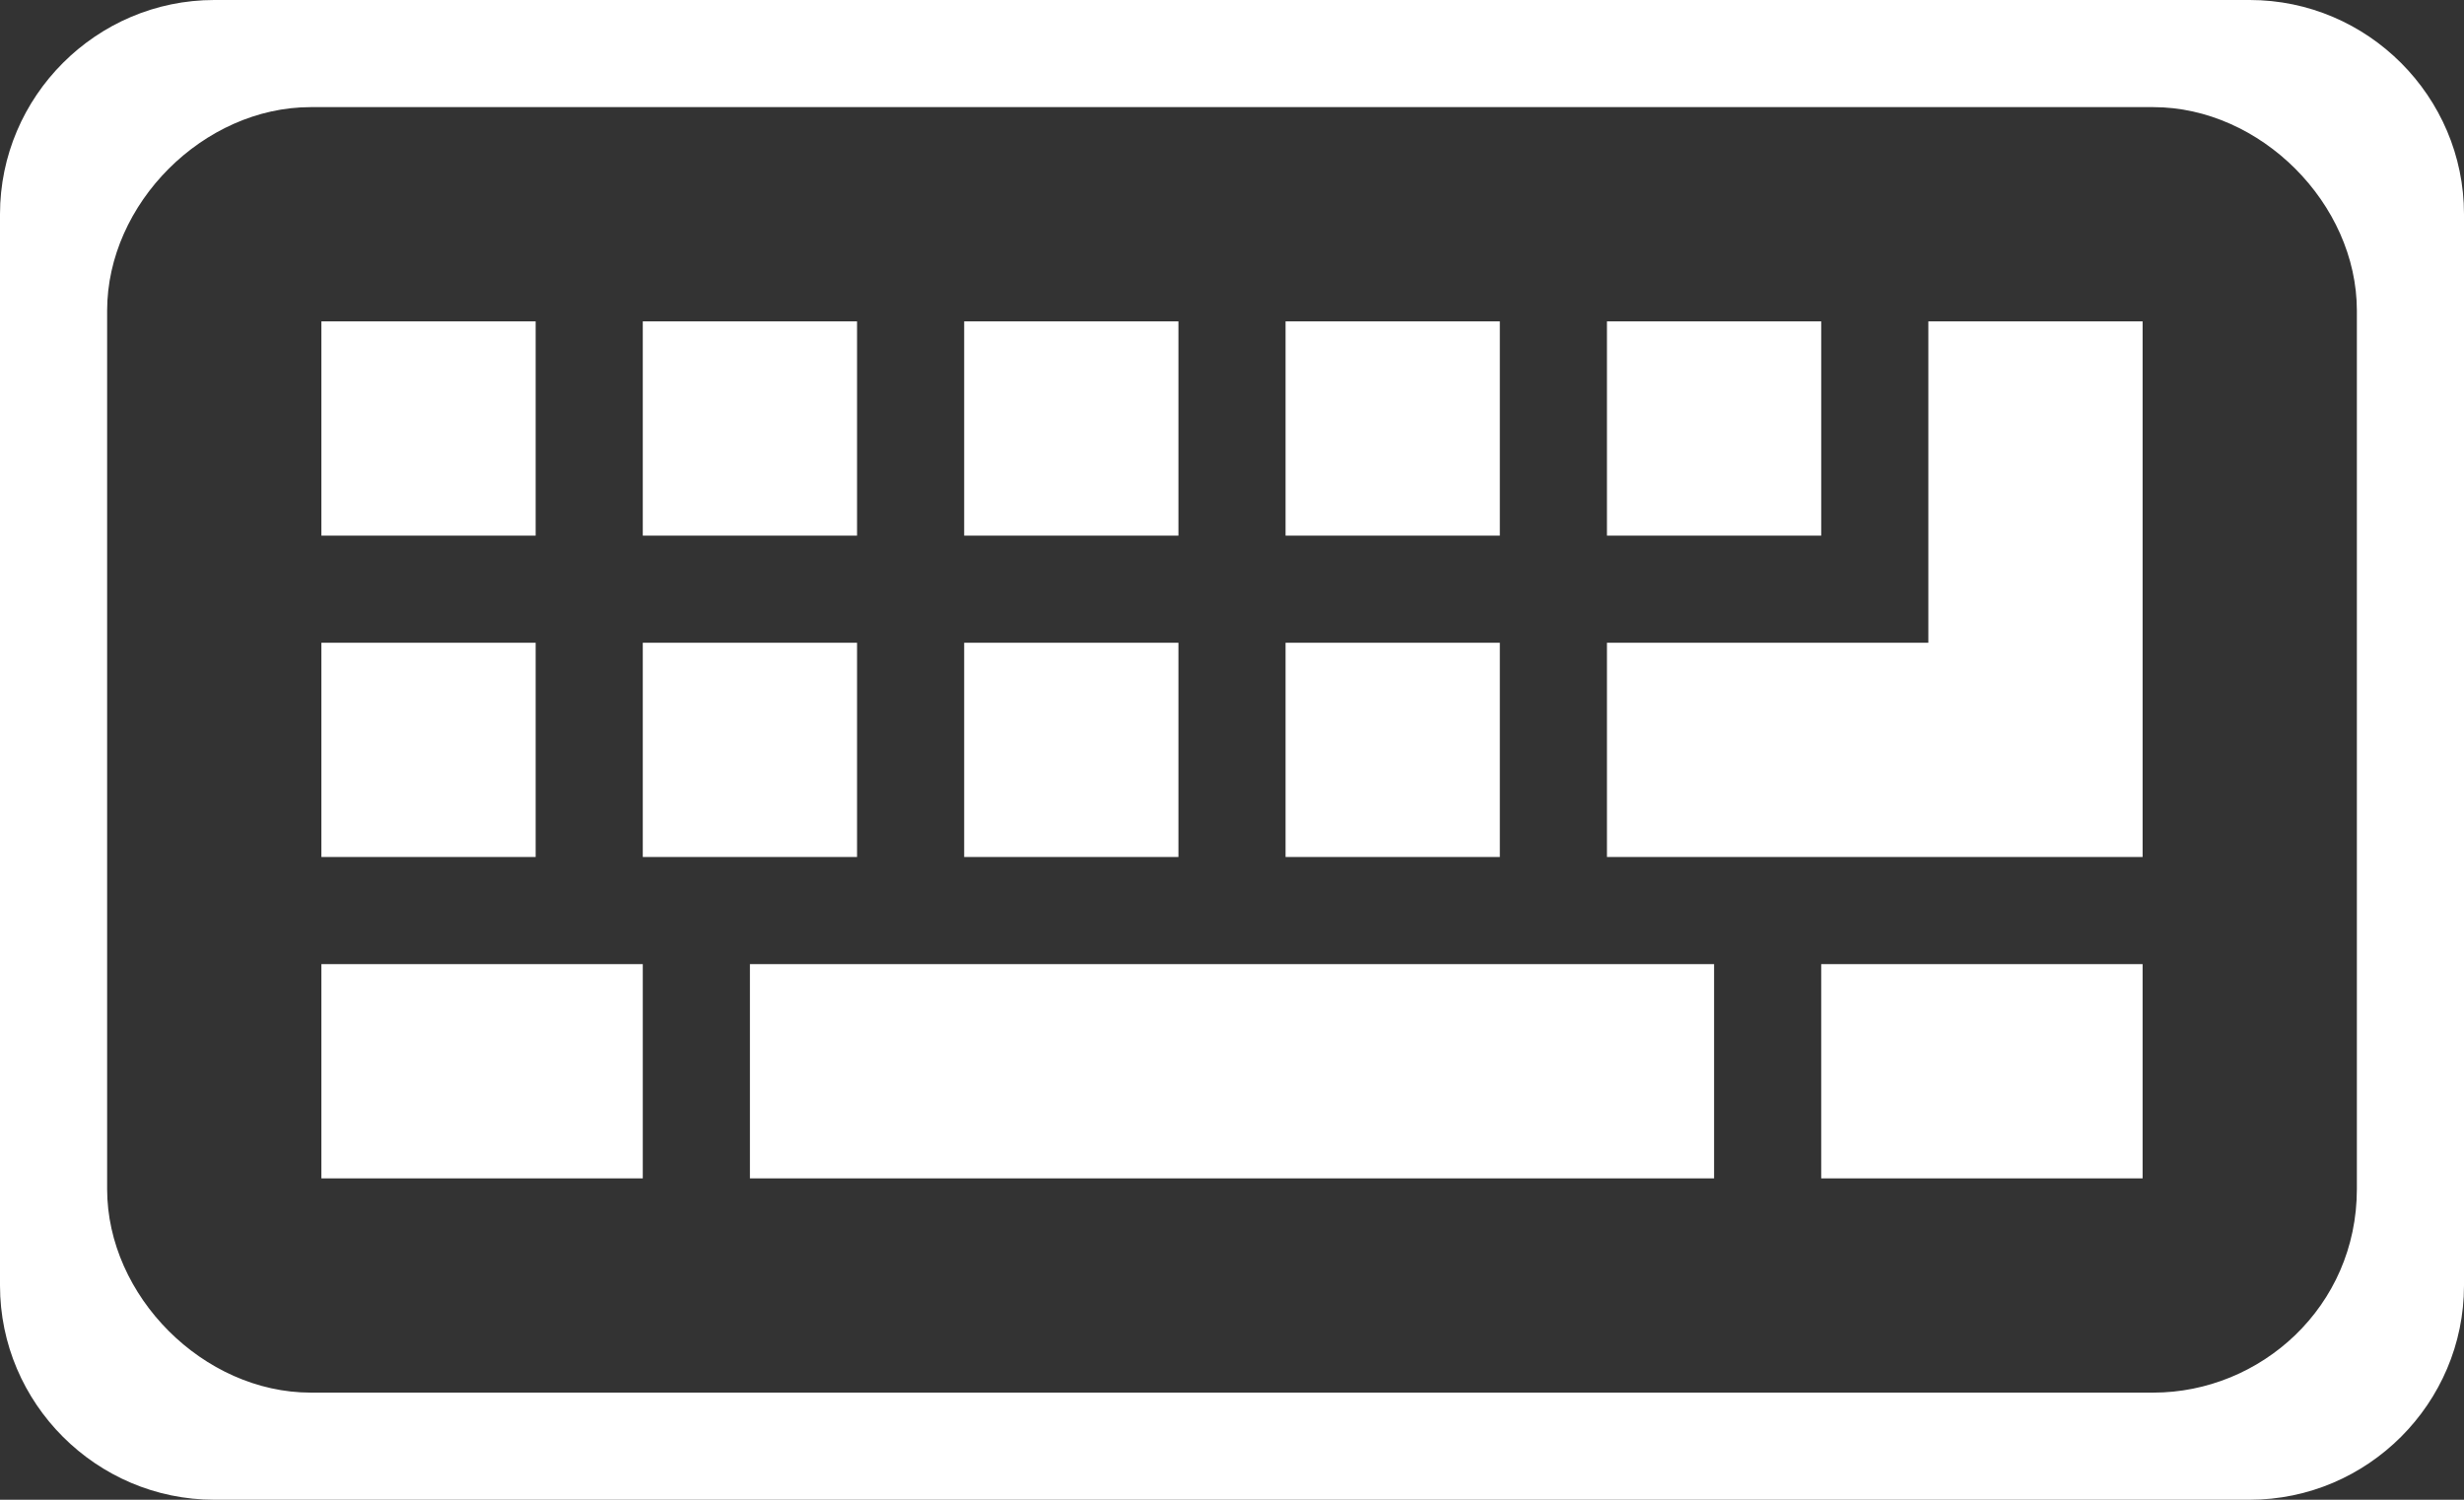 <svg baseProfile="basic" xmlns="http://www.w3.org/2000/svg" width="23" height="14" viewBox="0 0 23 14"><rect x="0" y="0" width="23" height="14" fill="#333333" stroke="none"/><g fill="#FFF"><path d="M21 0H2C.9 0 0 .9 0 2v10c0 1.1.9 2 2 2h19c1.1 0 2-.9 2-2V2c0-1.1-.9-2-2-2zm1 11.1c0 1.1-.9 1.9-1.9 1.9H2.9c-1 0-1.9-.9-1.9-1.9V2.9C1 1.9 1.9 1 2.9 1h17.2c1 0 1.9.9 1.9 1.9v8.2z"/><path d="M3 9h3v2H3zM17 9h3v2h-3zM7 9h9v2H7zM3 6h2v2H3zM3 3h2v2H3zM6 6h2v2H6zM9 6h2v2H9zM12 6h2v2h-2zM6 3h2v2H6zM9 3h2v2H9zM12 3h2v2h-2zM15 3h2v2h-2z"/><path d="M18 4v2h-3v2h5V3h-2z"/></g></svg>